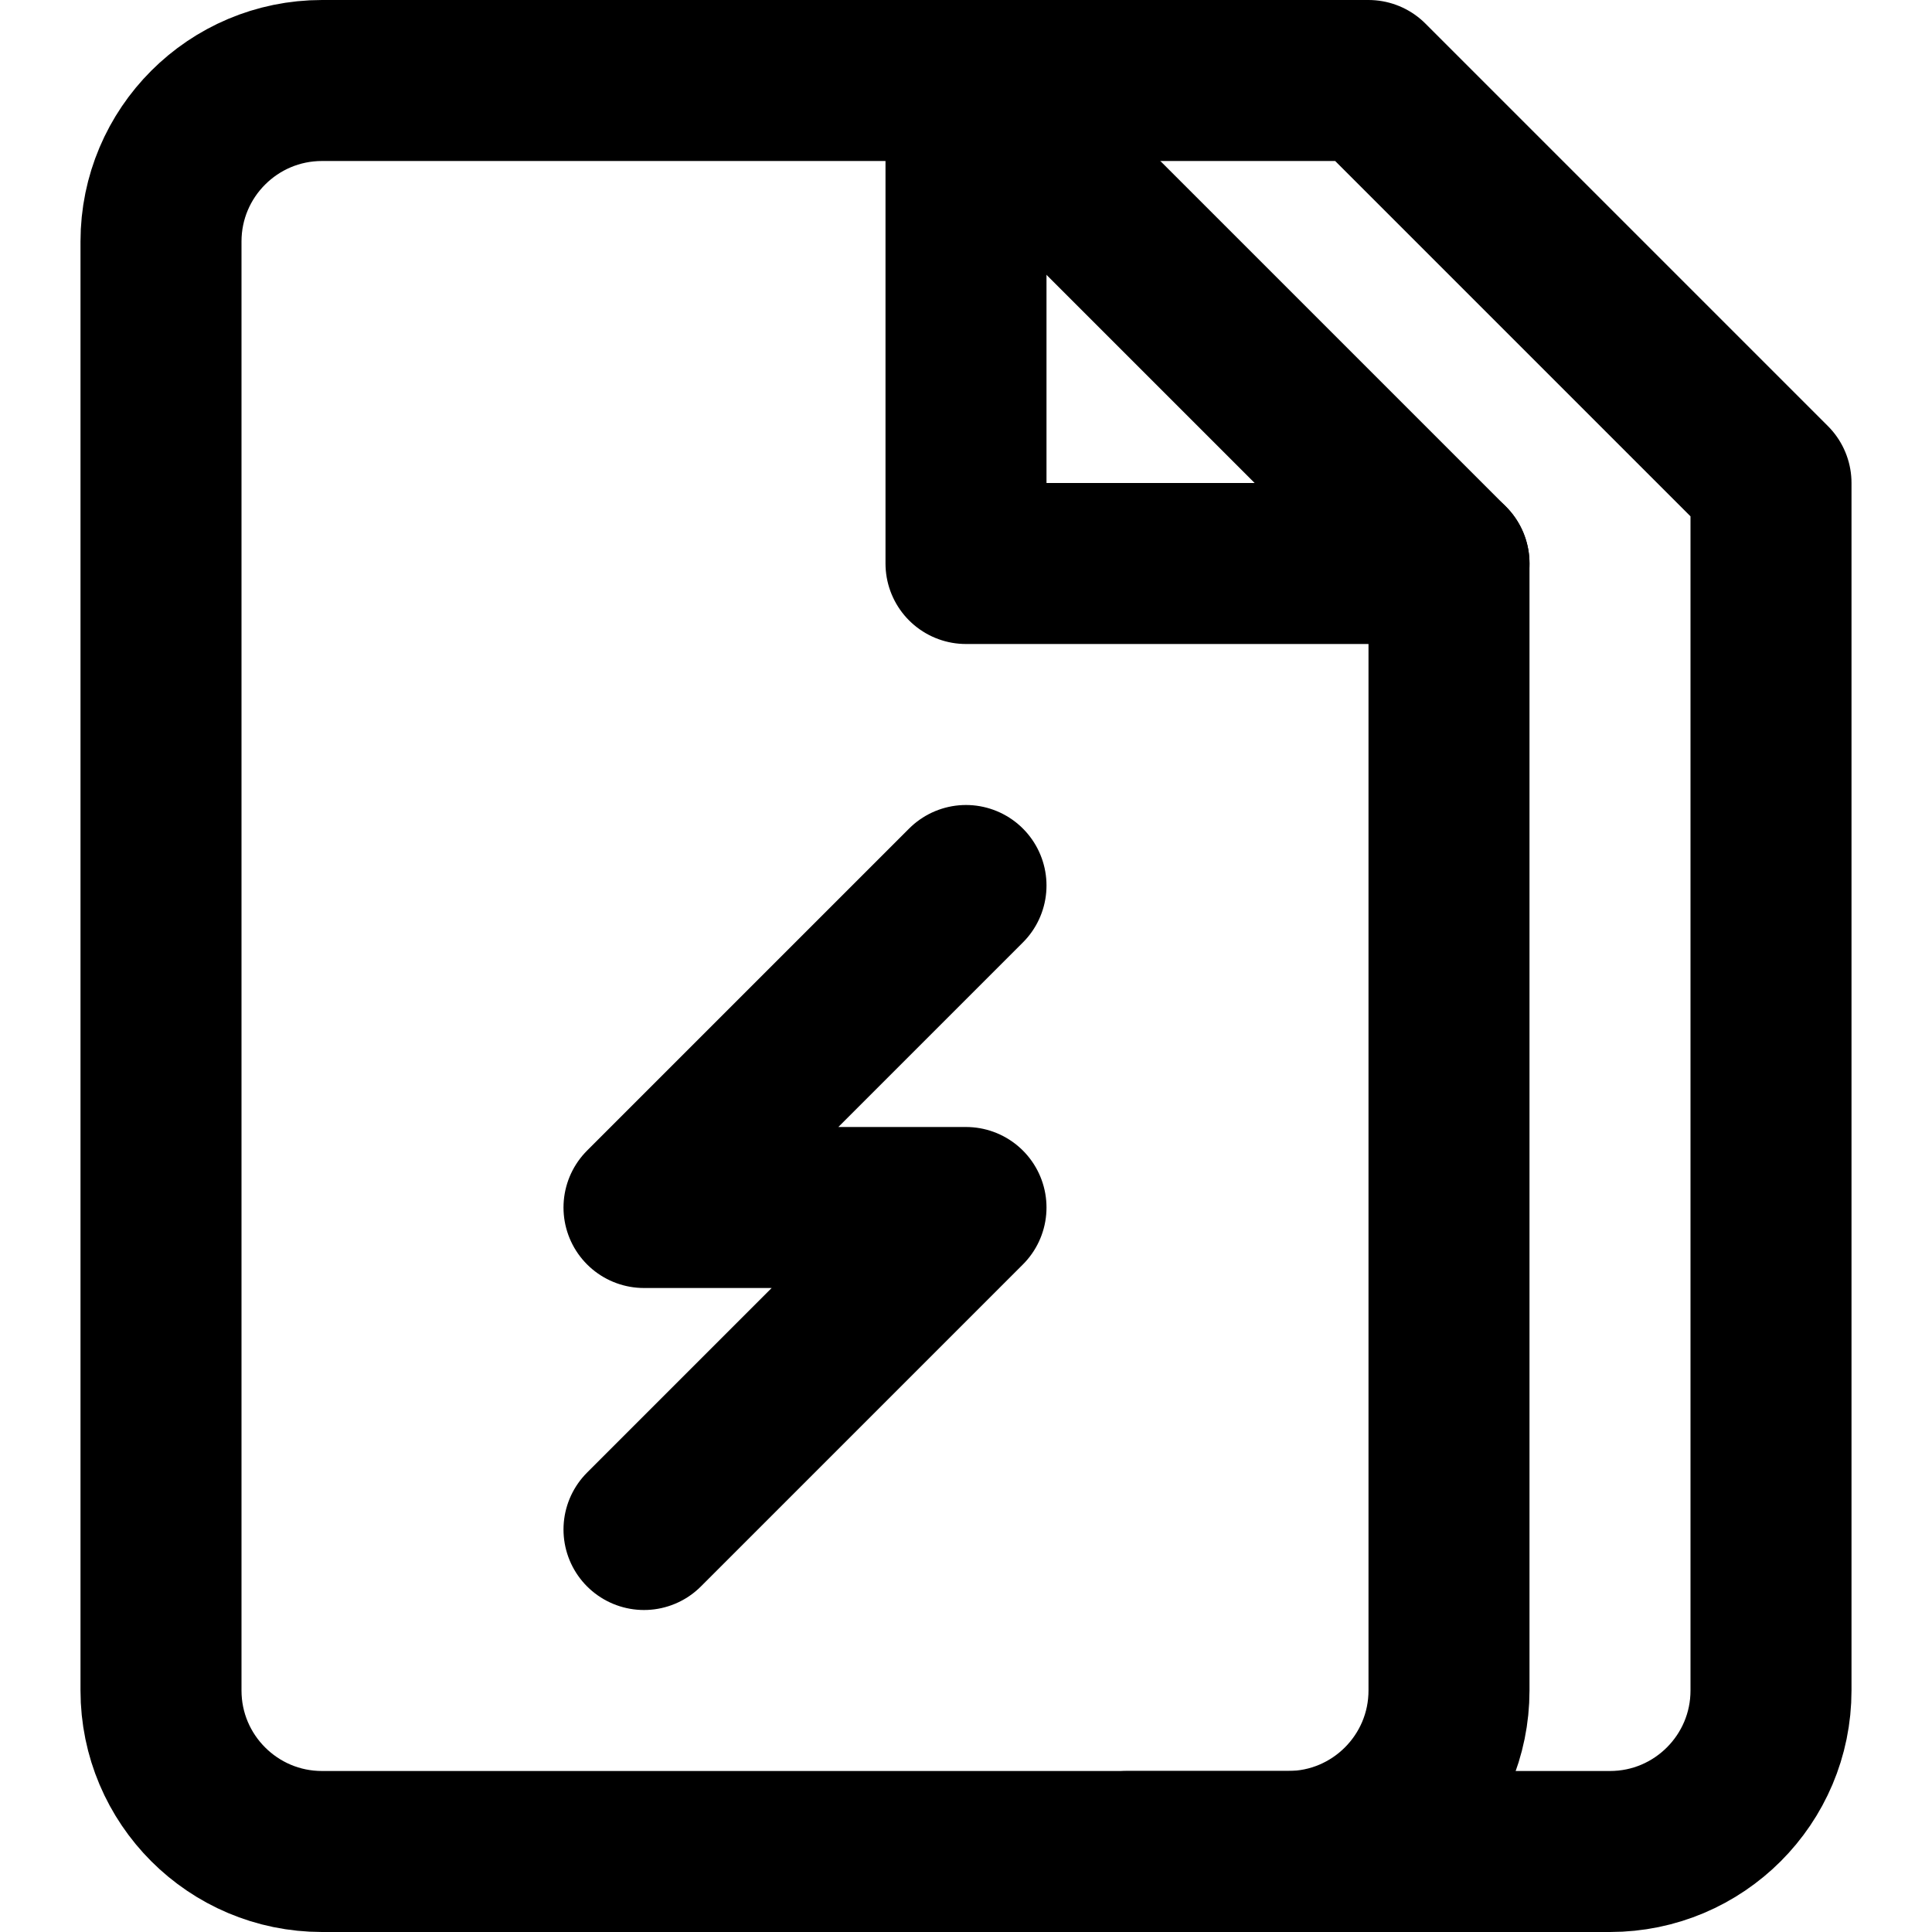 <?xml version="1.0" encoding="UTF-8"?>
<svg width="24px" height="24px" viewBox="0 0 24 24" version="1.1" xmlns="http://www.w3.org/2000/svg" xmlns:xlink="http://www.w3.org/1999/xlink">
    <!-- Generator: Sketch 48.2 (47327) - http://www.bohemiancoding.com/sketch -->
    <title>cache_alt</title>
    <desc>Created with Sketch.</desc>
    <defs></defs>
    <g id="Page-1" stroke="none" stroke-width="1" fill="none" fill-rule="evenodd" stroke-linecap="round" stroke-linejoin="round">
        <g id="cache_alt" stroke="#000000" stroke-width="2">
            <polyline id="Stroke-1" points="12 1 12 7 18 7"></polyline>
            <path d="M12,1 L17,1 L22,6 L22,21 C22,22.104 21.104,23 20,23 L14,23" id="Stroke-3"></path>
            <path d="M16,23 C17.104,23 18,22.104 18,21 L18,7 L12,1 L4,1 C2.896,1 2,1.896 2,3 L2,21 C2,22.104 2.896,23 4,23 L16,23 Z" id="Stroke-7"></path>
            <polyline id="Stroke-13" points="12 11 8 15 12 15 8 19"></polyline>
        </g>
    </g>
</svg>